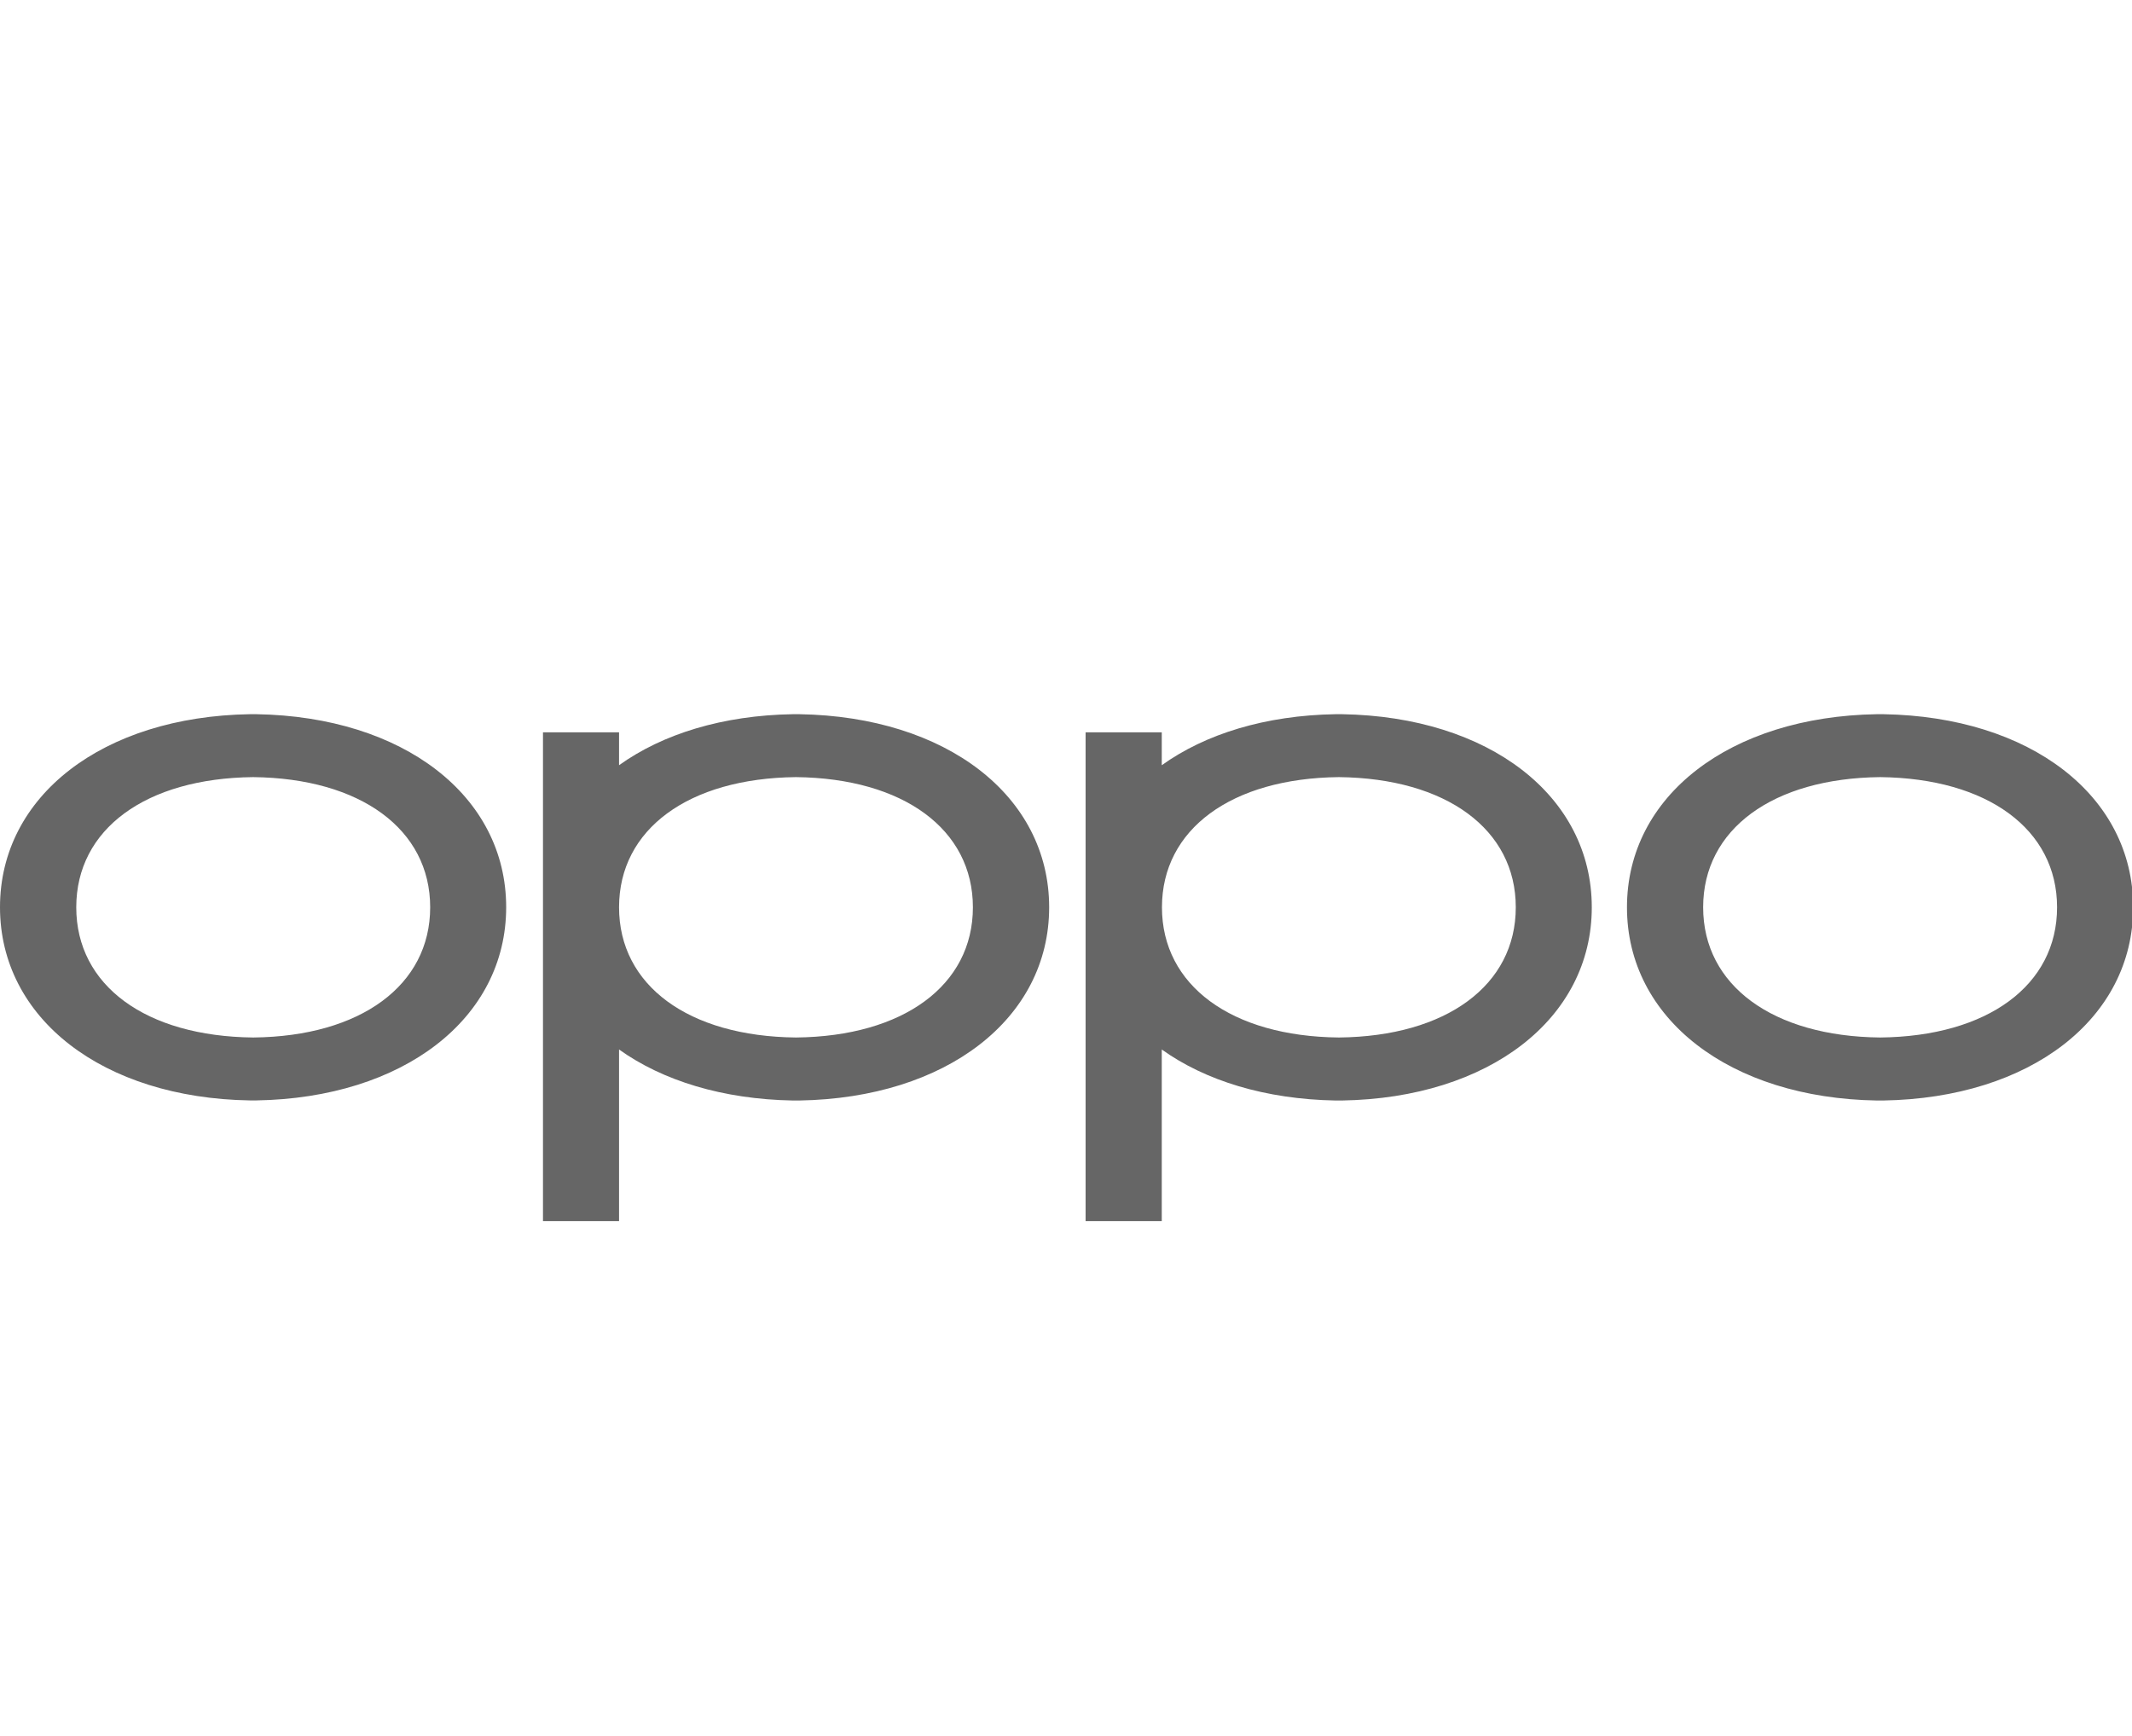 <svg width="151" height="123" viewBox="0 0 151 123" fill="none" xmlns="http://www.w3.org/2000/svg">
<g clip-path="url(#clip0_0_64)">
<path d="M17.941 73.494C10.318 73.418 5.401 69.805 5.401 64.271C5.401 58.738 10.318 55.131 17.928 55.049C25.545 55.131 30.468 58.751 30.468 64.271C30.468 69.792 25.545 73.418 17.941 73.494ZM18.155 50.592H17.695C7.277 50.762 0 56.384 0 64.265C0 72.147 7.277 77.781 17.695 77.951H18.155C28.573 77.781 35.85 72.153 35.85 64.265C35.85 56.377 28.573 50.762 18.155 50.592ZM133.166 73.494C125.549 73.418 120.626 69.799 120.626 64.271C120.626 58.744 125.549 55.131 133.16 55.049C140.777 55.131 145.693 58.751 145.693 64.271C145.693 69.792 140.777 73.418 133.166 73.494ZM133.386 50.592H132.927C122.509 50.762 115.231 56.384 115.231 64.271C115.231 72.159 122.509 77.787 132.921 77.957H133.386C143.805 77.787 151.082 72.159 151.082 64.265C151.082 56.371 143.805 50.762 133.386 50.592ZM94.823 73.494C87.206 73.418 82.296 69.799 82.296 64.271C82.296 58.744 87.206 55.131 94.823 55.049C102.44 55.131 107.356 58.751 107.356 64.271C107.356 69.792 102.44 73.418 94.829 73.494H94.823ZM95.049 50.592H94.59C89.623 50.674 85.374 51.99 82.283 54.206V51.876H76.888V86.499H82.283V74.344C85.368 76.553 89.623 77.869 94.584 77.957H95.049C105.468 77.787 112.739 72.159 112.739 64.271C112.739 56.384 105.468 50.762 95.049 50.592ZM56.373 73.494C48.755 73.418 43.845 69.799 43.845 64.271C43.845 58.744 48.755 55.131 56.373 55.049C63.989 55.131 68.906 58.751 68.906 64.271C68.906 69.792 63.989 73.418 56.379 73.494H56.373ZM56.605 50.592H56.152C51.185 50.674 46.936 51.99 43.845 54.206V51.876H38.457V86.499H43.845V74.344C46.936 76.553 51.185 77.869 56.152 77.957C56.305 77.958 56.459 77.958 56.612 77.957C67.03 77.787 74.307 72.159 74.307 64.271C74.307 56.384 67.03 50.762 56.618 50.592H56.605Z" fill="#666666"/>
</g>
<defs>
<clipPath id="clip0_0_64">
<rect width="151" height="123" fill="white"/>
</clipPath>
</defs>
</svg>
